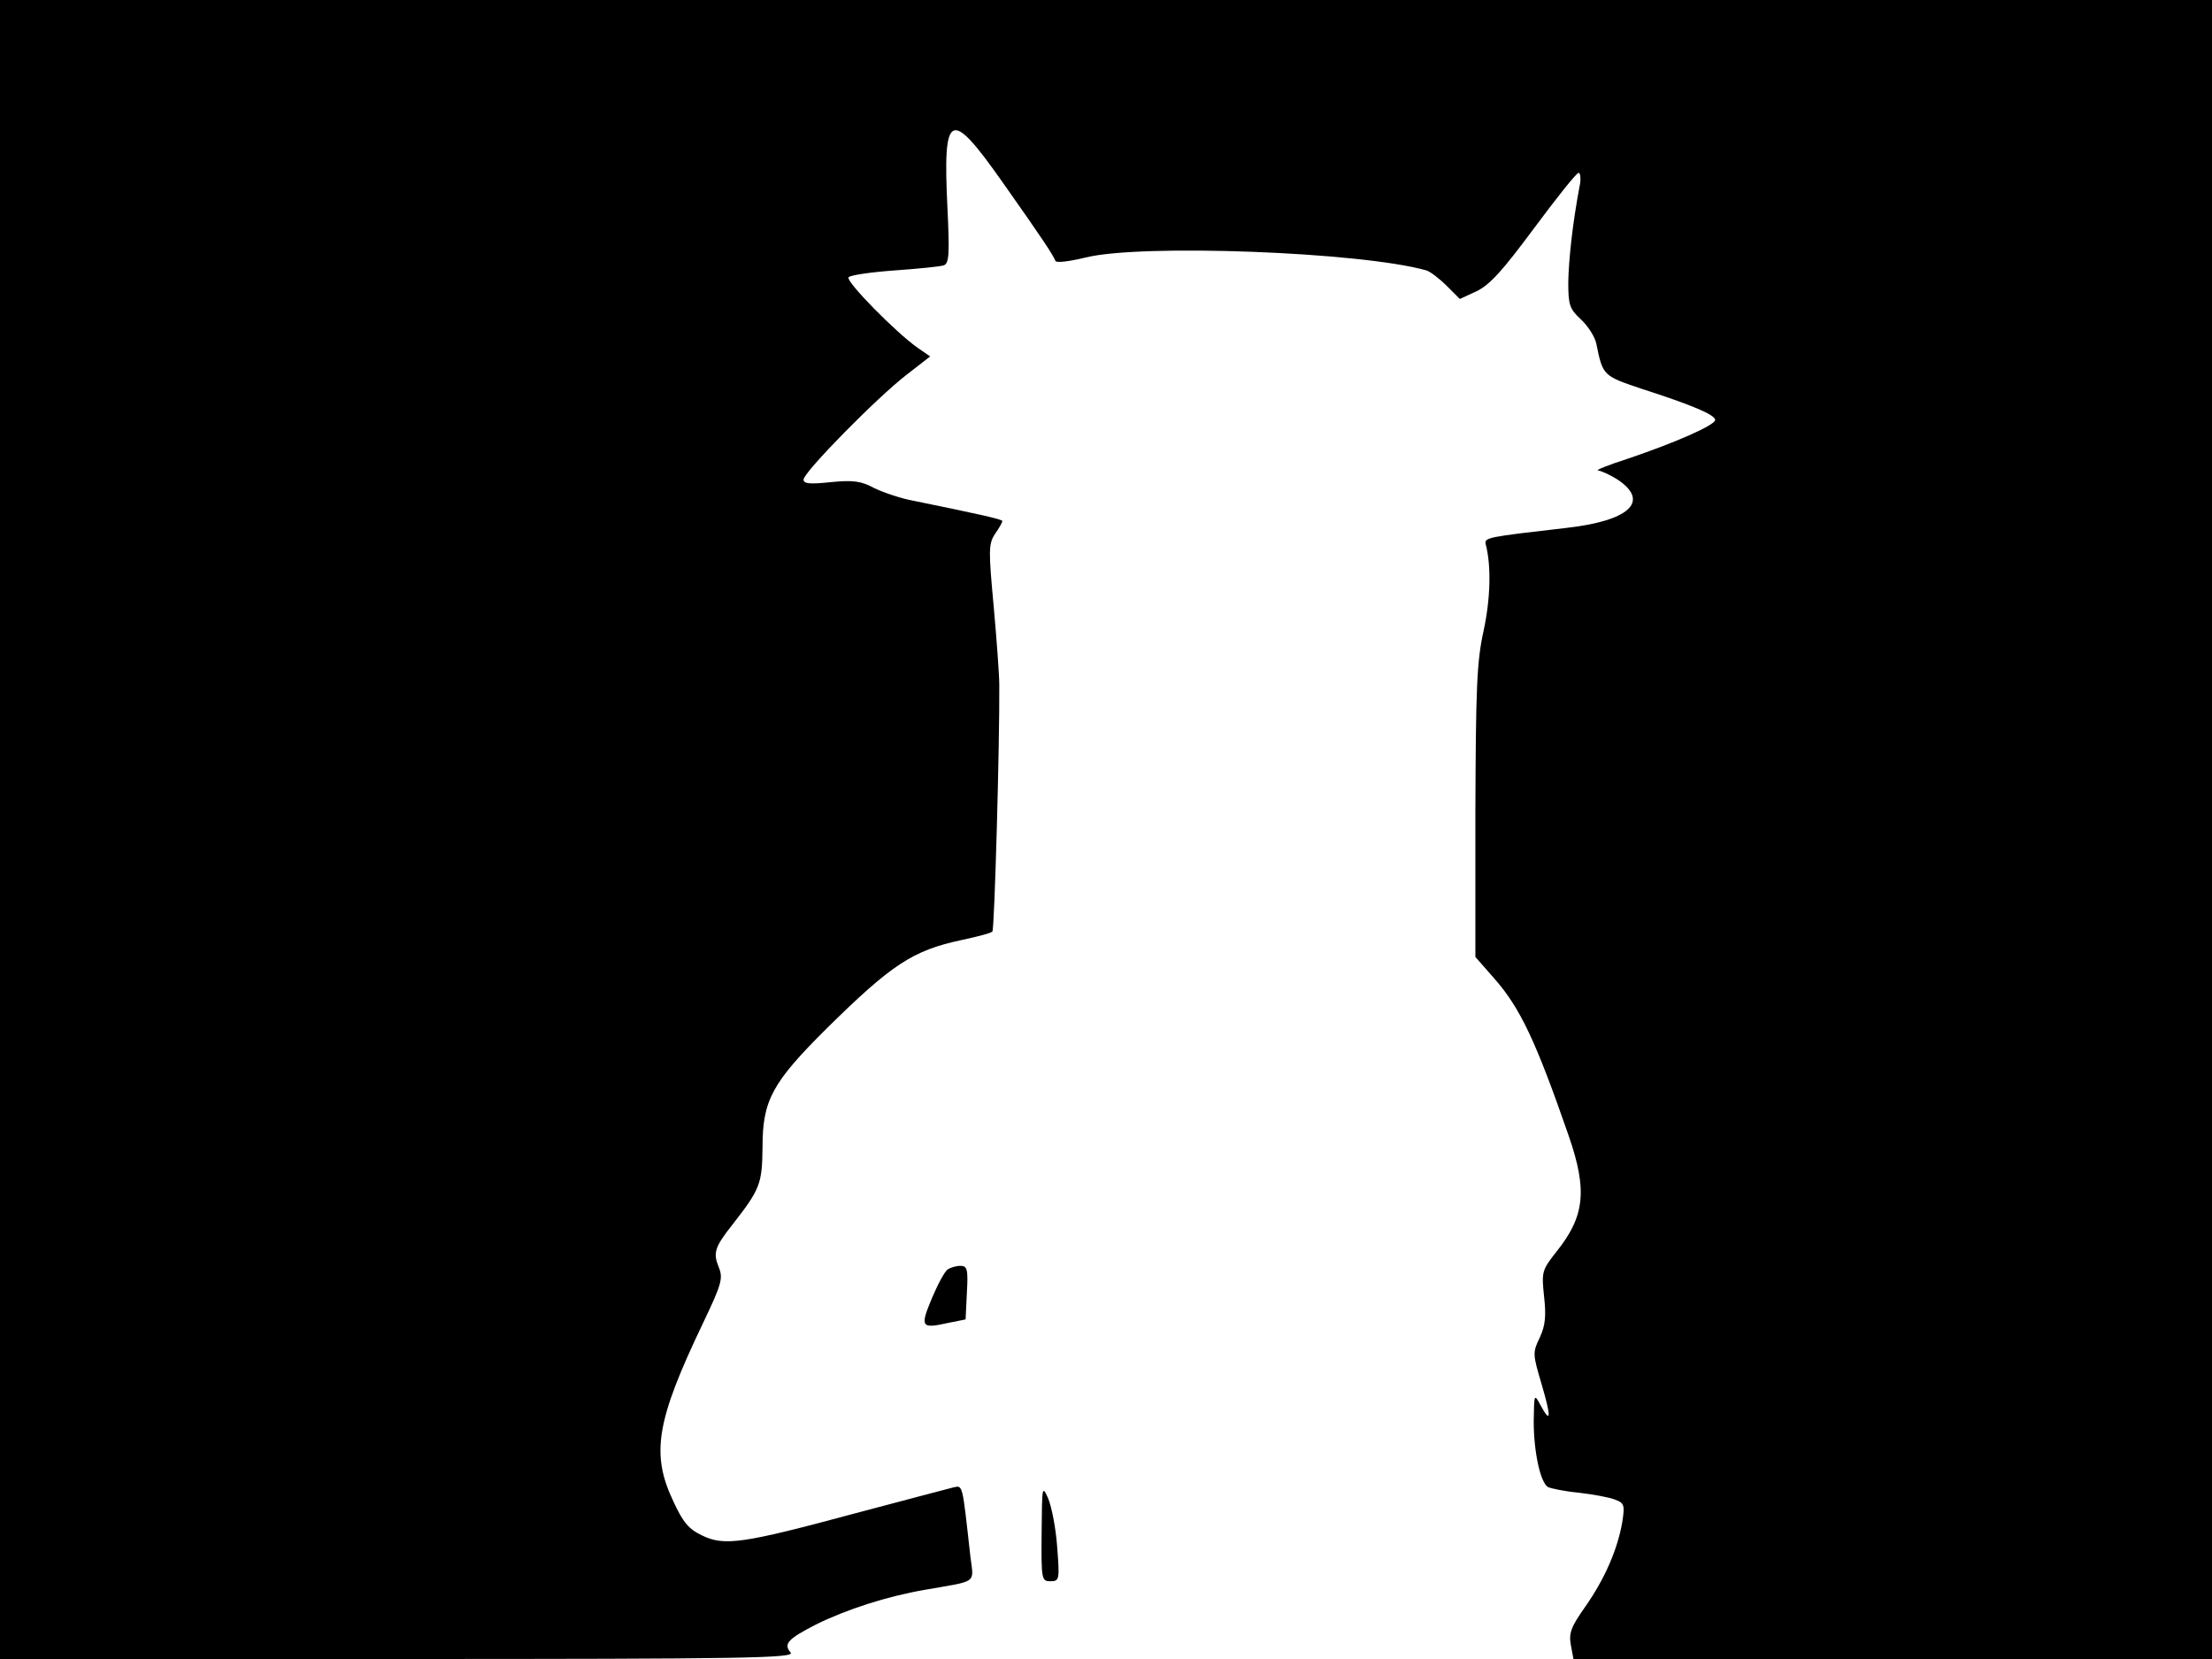 <svg xmlns="http://www.w3.org/2000/svg" width="682.667" height="512" version="1.0" viewBox="0 0 512 384"><path d="M0 192v192h92.1c80.6 0 92-.2 90.9-1.5-1.7-2-.7-3.1 5.9-6.5 7.1-3.5 16.4-6.5 25.1-8 12.5-2.2 11.4-1.3 10.6-7.8-1.9-17.1-1.7-16.4-4-15.9-1.1.3-11.5 3-23.1 6.1-25.6 6.9-29.9 7.5-35 5-3-1.4-4.4-3-6.6-7.8-5.3-11.1-4-18.7 6.8-41.3 4.3-9 4.7-10.4 3.7-12.9-1.4-3.4-1-4.7 3.1-9.9 6.5-8.3 6.9-9.5 7-18 0-10.8 2.2-14.9 14.9-27.5 15-14.8 19.9-18 31.1-20.4 3.7-.8 6.9-1.6 7.2-2 .5-.5 1.7-43.8 1.6-57.1 0-2.2-.6-10.4-1.3-18.2-1.2-12.9-1.2-14.4.3-16.7 1-1.4 1.7-2.7 1.7-3 0-.4-5.4-1.6-20.6-4.7-2.8-.5-6.9-1.9-9-2.9-3.1-1.7-5-1.9-10.1-1.4-4.8.5-6.3.4-6.3-.6 0-1.7 17-19 23.9-24.3l5.4-4.2-2.9-2c-5-3.5-16.6-15.3-16-16.3.3-.5 5.1-1.2 10.6-1.6 5.6-.4 10.7-.9 11.5-1.2 1.2-.5 1.3-2.8.8-13.3-1.1-22.4.6-23.2 12.7-6 9.4 13.3 11.8 17 12.3 18.3.2.5 3.3.1 7-.8 12.8-3.2 63.8-1.3 78.9 3 .9.3 3 1.9 4.7 3.6l3 3 3.9-1.8c3.1-1.5 6.1-4.9 13.3-14.6 5.2-7 9.8-12.8 10.3-12.8.4 0 .6 1.5.2 3.2-1.6 8.5-2.5 16.8-2.6 22.1 0 5.3.3 6.2 2.9 8.6 1.7 1.6 3.3 4.1 3.6 5.7C371 87 371.1 87 380 90c11.5 3.7 17 6 17 7.2s-9.1 5.2-20 8.9c-4.7 1.5-7.9 2.8-7.1 2.8.8.1 3 1.1 4.8 2.3 7.2 5 2.2 9.4-12.2 11-18.2 2.1-19 2.2-18.6 3.8 1.3 5 1.1 12.6-.5 20-1.6 7.2-1.8 13.5-1.9 42v33.5l4.3 4.9c6.1 6.9 9.7 14.6 17.3 36.5 4.4 12.7 3.7 18.7-2.9 26.9-3.3 4.2-3.4 4.6-2.8 10.3.5 4.5.3 6.7-1 9.5-1.7 3.5-1.6 3.9.4 10.7 2.3 7.8 2.2 9.4-.2 5-1.5-2.8-1.5-2.7-1.6 3.7 0 6.9 1.5 14.1 3.3 15.2.6.3 3.8 1 7.1 1.3 3.4.4 7.2 1.1 8.4 1.6 2.2.8 2.3 1.3 1.7 5.2-1.1 6.4-4.1 13.2-8.5 19.5-3.4 4.8-3.9 6.2-3.4 9l.6 3.2H512V0H0z"/><path d="M219.4 293.8c-.7.4-2.3 3.4-3.7 6.7-2.8 6.7-2.5 7.1 3.8 5.7l4-.8.3-6.2c.3-5.4.1-6.2-1.5-6.2-1 0-2.3.4-2.9.8m21.7 60.9c-.1 10.9 0 11.3 2 11.3 2.1 0 2.2-.3 1.6-7.9-.3-4.4-1.3-9.4-2.1-11.3-1.4-3.1-1.4-2.8-1.5 7.9"/></svg>